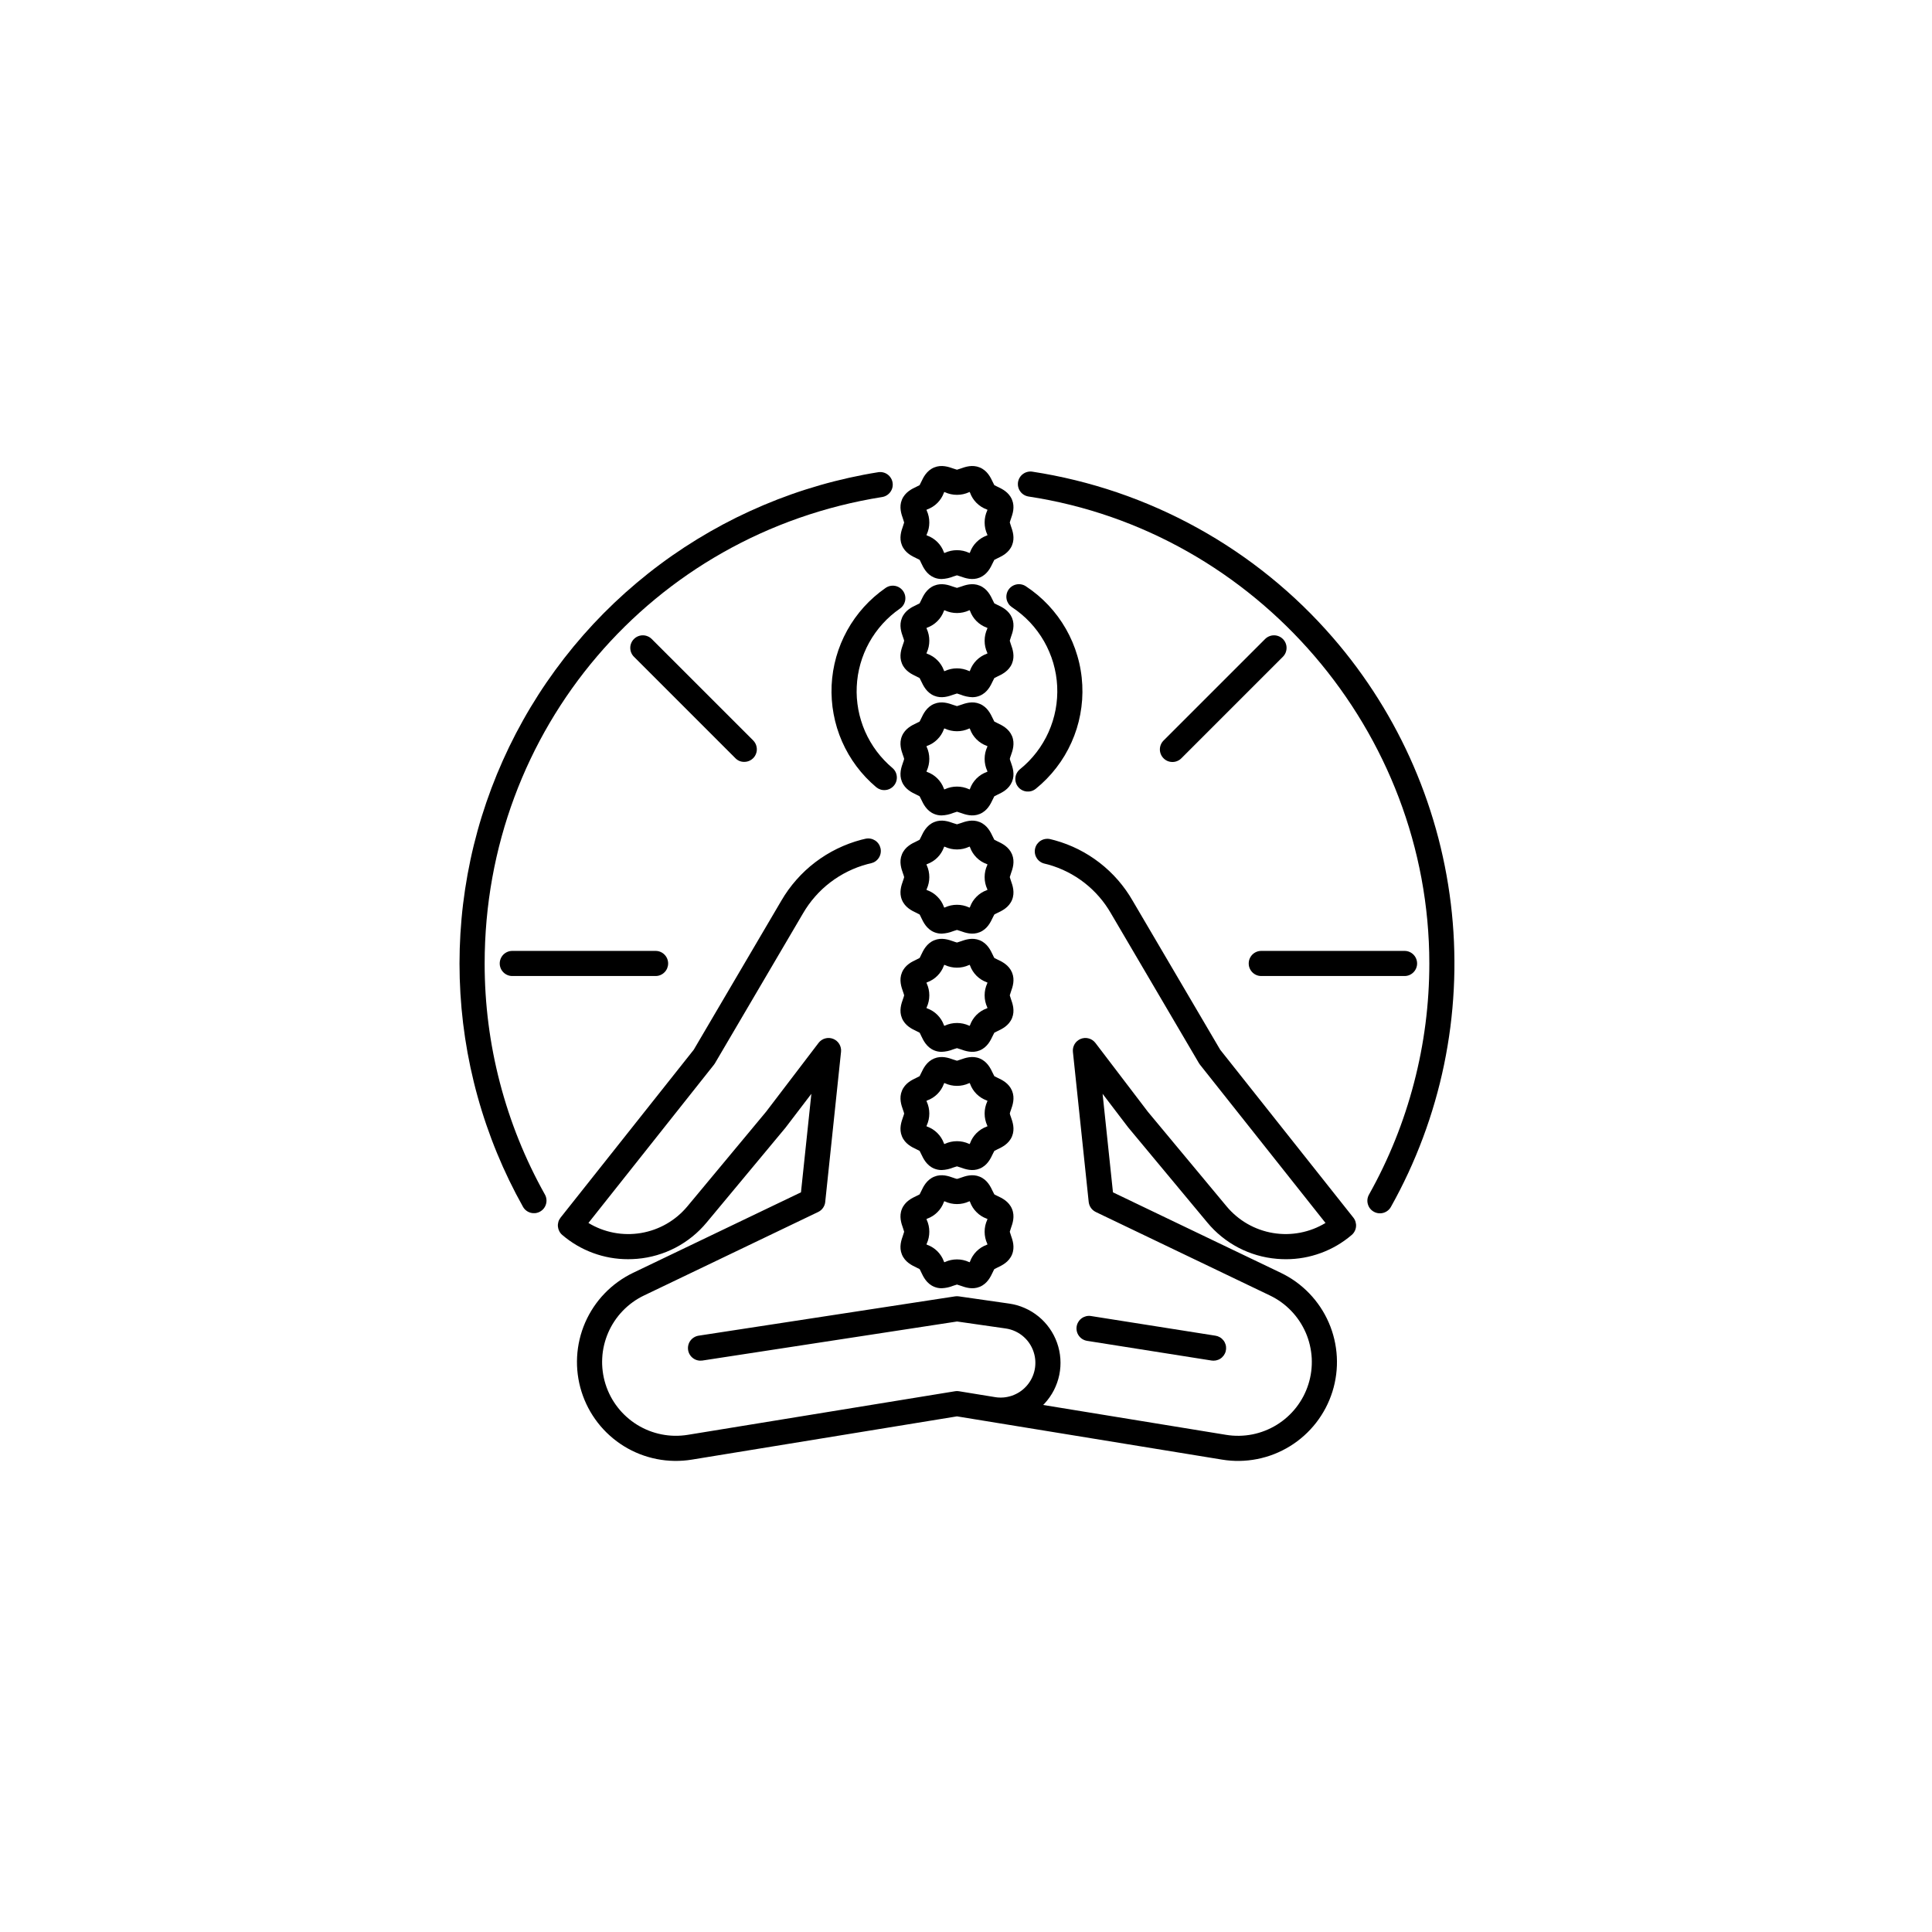 <?xml version="1.0" encoding="UTF-8"?>
<svg xmlns="http://www.w3.org/2000/svg" xmlns:xlink="http://www.w3.org/1999/xlink" width="736px" height="736px" viewBox="0 0 736 736" version="1.1">
<defs>
<clipPath id="clip1">
  <path d="M 343 177 L 386.645 177 L 386.645 221 L 343 221 Z M 343 177 "/>
</clipPath>
</defs>
<g id="surface1">
<rect x="0" y="0" width="736" height="736" style="fill:rgb(100%,100%,100%);fill-opacity:1;stroke:none;"/>
<path style=" stroke:none;fill-rule:nonzero;fill:rgb(0%,0%,0%);fill-opacity:1;" d="M 184.629 367.035 C 184.629 278.039 248.309 203.305 336.055 189.344 C 336.684 189.242 337.266 189.031 337.809 188.691 C 338.344 188.363 338.805 187.941 339.18 187.426 C 339.551 186.914 339.809 186.348 339.965 185.727 C 340.109 185.113 340.133 184.492 340.031 183.863 C 339.934 183.234 339.719 182.652 339.379 182.113 C 339.051 181.57 338.629 181.109 338.117 180.742 C 337.602 180.367 337.035 180.105 336.422 179.961 C 335.801 179.812 335.18 179.789 334.551 179.891 C 330.801 180.488 327.074 181.203 323.371 182.031 C 319.66 182.859 315.98 183.793 312.332 184.844 C 308.684 185.895 305.07 187.043 301.492 188.309 C 297.91 189.574 294.371 190.945 290.875 192.426 C 287.379 193.906 283.926 195.484 280.523 197.164 C 277.121 198.852 273.77 200.637 270.48 202.523 C 267.184 204.41 263.949 206.395 260.766 208.473 C 257.594 210.551 254.48 212.727 251.438 214.996 C 248.391 217.258 245.418 219.621 242.512 222.066 C 239.605 224.512 236.777 227.039 234.023 229.656 C 231.273 232.27 228.605 234.969 226.012 237.742 C 223.422 240.52 220.922 243.371 218.5 246.301 C 216.086 249.227 213.754 252.227 211.516 255.293 C 209.277 258.359 207.129 261.488 205.082 264.684 C 203.027 267.883 201.074 271.133 199.227 274.445 C 197.371 277.754 195.613 281.121 193.961 284.539 C 192.312 287.961 190.762 291.426 189.312 294.938 C 187.871 298.449 186.531 301.996 185.297 305.594 C 184.07 309.18 182.941 312.809 181.93 316.465 C 180.918 320.121 180.012 323.809 179.223 327.527 C 178.434 331.238 177.75 334.973 177.184 338.73 C 176.617 342.477 176.156 346.25 175.82 350.031 C 175.477 353.809 175.254 357.598 175.137 361.391 C 175.023 365.188 175.023 368.98 175.137 372.777 C 175.254 376.57 175.48 380.367 175.82 384.145 C 176.164 387.926 176.617 391.699 177.184 395.445 C 177.75 399.203 178.434 402.938 179.223 406.648 C 180.02 410.367 180.918 414.047 181.938 417.711 C 182.949 421.367 184.07 424.992 185.305 428.582 C 186.539 432.176 187.871 435.727 189.32 439.238 C 190.762 442.75 192.312 446.215 193.965 449.633 C 195.621 453.047 197.371 456.41 199.227 459.723 C 199.539 460.285 199.945 460.75 200.445 461.148 C 200.941 461.539 201.496 461.816 202.109 461.992 C 202.723 462.16 203.344 462.207 203.973 462.141 C 204.602 462.062 205.191 461.871 205.75 461.555 C 206.301 461.242 206.777 460.844 207.168 460.344 C 207.559 459.84 207.844 459.285 208.012 458.672 C 208.18 458.066 208.234 457.445 208.156 456.812 C 208.082 456.184 207.891 455.59 207.574 455.039 C 200.047 441.594 194.344 427.418 190.449 412.512 C 186.562 397.602 184.621 382.445 184.629 367.035 Z M 184.629 367.035 "/>
<path style=" stroke:none;fill-rule:nonzero;fill:rgb(0%,0%,0%);fill-opacity:1;" d="M 507.801 242.949 C 500.496 234.508 492.508 226.773 483.828 219.742 C 475.156 212.719 465.934 206.508 456.16 201.113 C 446.383 195.715 436.219 191.215 425.645 187.609 C 415.082 184.016 404.277 181.371 393.238 179.676 C 392.617 179.586 391.996 179.621 391.383 179.777 C 390.77 179.93 390.211 180.191 389.703 180.574 C 389.191 180.949 388.777 181.41 388.453 181.945 C 388.125 182.488 387.918 183.074 387.816 183.699 C 387.727 184.32 387.75 184.941 387.902 185.555 C 388.055 186.168 388.316 186.73 388.691 187.242 C 389.059 187.75 389.52 188.172 390.059 188.5 C 390.602 188.828 391.184 189.043 391.805 189.145 C 478.852 202.363 544.504 278.836 544.504 367.035 C 544.504 382.445 542.562 397.602 538.668 412.512 C 534.781 427.426 529.078 441.602 521.547 455.039 C 521.227 455.598 521.027 456.191 520.941 456.824 C 520.867 457.453 520.902 458.082 521.082 458.695 C 521.25 459.316 521.523 459.879 521.922 460.383 C 522.316 460.883 522.789 461.289 523.352 461.602 C 523.902 461.918 524.5 462.109 525.137 462.184 C 525.773 462.262 526.395 462.207 527.016 462.031 C 527.629 461.855 528.18 461.57 528.68 461.172 C 529.184 460.773 529.582 460.293 529.891 459.73 C 532.258 455.508 534.457 451.207 536.492 446.812 C 538.523 442.43 540.387 437.965 542.078 433.434 C 543.773 428.895 545.293 424.312 546.633 419.656 C 547.977 415.012 549.141 410.32 550.121 405.582 C 551.102 400.844 551.898 396.074 552.52 391.277 C 553.133 386.477 553.57 381.66 553.816 376.832 C 554.07 371.996 554.133 367.164 554.008 362.328 C 553.895 357.488 553.586 352.668 553.098 347.852 C 552.605 343.039 551.93 338.246 551.074 333.484 C 550.215 328.723 549.18 324 547.961 319.316 C 546.742 314.641 545.344 310.008 543.773 305.434 C 542.203 300.855 540.453 296.348 538.539 291.91 C 536.621 287.461 534.535 283.098 532.281 278.82 C 530.035 274.535 527.621 270.352 525.043 266.246 C 522.477 262.152 519.746 258.16 516.871 254.266 C 513.996 250.379 510.969 246.605 507.801 242.949 Z M 507.801 242.949 "/>
<path style=" stroke:none;fill-rule:nonzero;fill:rgb(0%,0%,0%);fill-opacity:1;" d="M 342.793 231.871 C 343.32 231.512 343.766 231.066 344.117 230.527 C 344.473 229.992 344.699 229.41 344.824 228.781 C 344.938 228.152 344.93 227.523 344.801 226.902 C 344.664 226.273 344.418 225.699 344.051 225.172 C 343.68 224.648 343.23 224.211 342.691 223.867 C 342.148 223.523 341.566 223.293 340.938 223.184 C 340.301 223.078 339.68 223.094 339.051 223.23 C 338.43 223.375 337.855 223.637 337.332 224.004 C 335.832 225.047 334.391 226.176 333.008 227.387 C 331.637 228.59 330.332 229.879 329.105 231.234 C 327.879 232.59 326.73 234.016 325.664 235.512 C 324.598 237 323.625 238.547 322.734 240.152 C 321.855 241.754 321.059 243.402 320.359 245.094 C 319.66 246.789 319.062 248.516 318.566 250.277 C 318.066 252.043 317.676 253.828 317.379 255.629 C 317.086 257.438 316.895 259.258 316.809 261.09 C 316.727 262.922 316.75 264.746 316.879 266.578 C 317 268.402 317.23 270.219 317.57 272.012 C 317.898 273.816 318.336 275.594 318.871 277.34 C 319.41 279.098 320.051 280.809 320.781 282.484 C 321.516 284.164 322.352 285.789 323.273 287.379 C 324.191 288.957 325.203 290.48 326.301 291.945 C 327.398 293.41 328.578 294.812 329.836 296.141 C 331.102 297.473 332.426 298.723 333.828 299.906 C 334.32 300.305 334.863 300.594 335.461 300.785 C 336.066 300.969 336.684 301.031 337.309 300.969 C 337.938 300.918 338.531 300.742 339.09 300.449 C 339.648 300.156 340.133 299.766 340.539 299.285 C 340.945 298.801 341.242 298.266 341.434 297.66 C 341.625 297.059 341.695 296.445 341.641 295.816 C 341.59 295.191 341.418 294.59 341.137 294.031 C 340.852 293.473 340.469 292.988 339.984 292.574 C 338.867 291.633 337.801 290.629 336.797 289.562 C 335.793 288.504 334.848 287.387 333.969 286.211 C 333.086 285.039 332.281 283.82 331.547 282.555 C 330.809 281.289 330.141 279.988 329.551 278.645 C 328.969 277.305 328.457 275.93 328.027 274.527 C 327.598 273.133 327.242 271.707 326.977 270.273 C 326.715 268.832 326.531 267.375 326.422 265.918 C 326.324 264.453 326.309 262.988 326.379 261.531 C 326.445 260.07 326.602 258.613 326.828 257.164 C 327.066 255.723 327.383 254.289 327.781 252.887 C 328.18 251.473 328.664 250.086 329.215 248.738 C 329.773 247.379 330.41 246.062 331.117 244.781 C 331.828 243.5 332.609 242.258 333.461 241.07 C 334.312 239.883 335.227 238.738 336.215 237.652 C 337.195 236.562 338.238 235.543 339.336 234.57 C 340.438 233.602 341.59 232.707 342.793 231.871 Z M 342.793 231.871 "/>
<path style=" stroke:none;fill-rule:nonzero;fill:rgb(0%,0%,0%);fill-opacity:1;" d="M 388.57 293.035 C 388.078 293.434 387.68 293.918 387.375 294.469 C 387.066 295.027 386.883 295.625 386.82 296.254 C 386.754 296.883 386.805 297.504 386.992 298.117 C 387.168 298.723 387.457 299.277 387.855 299.766 C 388.254 300.266 388.73 300.664 389.289 300.961 C 389.852 301.27 390.441 301.453 391.078 301.523 C 391.707 301.582 392.328 301.531 392.934 301.355 C 393.547 301.168 394.098 300.879 394.59 300.48 C 396.043 299.309 397.434 298.043 398.742 296.699 C 400.055 295.359 401.281 293.949 402.422 292.461 C 403.574 290.973 404.625 289.426 405.59 287.812 C 406.547 286.203 407.414 284.547 408.18 282.832 C 408.949 281.121 409.605 279.375 410.176 277.578 C 410.734 275.793 411.188 273.977 411.531 272.129 C 411.875 270.289 412.113 268.434 412.246 266.562 C 412.375 264.691 412.391 262.812 412.297 260.941 C 412.207 259.07 412.008 257.211 411.691 255.363 C 411.387 253.508 410.965 251.68 410.434 249.887 C 409.914 248.086 409.285 246.324 408.551 244.598 C 407.812 242.863 406.984 241.191 406.051 239.559 C 405.121 237.934 404.094 236.363 402.984 234.859 C 401.863 233.352 400.668 231.918 399.379 230.543 C 398.098 229.18 396.734 227.891 395.301 226.688 C 393.859 225.484 392.363 224.363 390.793 223.336 C 390.266 222.984 389.688 222.754 389.059 222.633 C 388.438 222.508 387.816 222.516 387.199 222.648 C 386.578 222.777 386 223.016 385.473 223.375 C 384.949 223.73 384.516 224.172 384.16 224.703 C 383.816 225.23 383.578 225.812 383.465 226.434 C 383.34 227.055 383.348 227.676 383.473 228.305 C 383.602 228.926 383.848 229.492 384.199 230.023 C 384.559 230.543 385.004 230.98 385.535 231.336 C 386.785 232.156 387.988 233.051 389.137 234.016 C 390.285 234.984 391.375 236.012 392.402 237.098 C 393.43 238.195 394.387 239.344 395.277 240.551 C 396.176 241.754 396.996 243.012 397.738 244.312 C 398.484 245.617 399.148 246.957 399.73 248.34 C 400.324 249.719 400.828 251.129 401.25 252.57 C 401.664 254.004 402 255.469 402.254 256.949 C 402.5 258.43 402.66 259.914 402.738 261.41 C 402.809 262.914 402.793 264.406 402.691 265.902 C 402.594 267.398 402.398 268.887 402.125 270.363 C 401.848 271.836 401.48 273.285 401.035 274.719 C 400.582 276.152 400.055 277.547 399.441 278.922 C 398.828 280.293 398.137 281.621 397.363 282.906 C 396.598 284.195 395.754 285.43 394.84 286.617 C 393.922 287.809 392.941 288.941 391.891 290.016 C 390.848 291.09 389.734 292.094 388.57 293.035 Z M 388.57 293.035 "/>
<path style=" stroke:none;fill-rule:nonzero;fill:rgb(0%,0%,0%);fill-opacity:1;" d="M 464.844 399.91 L 431.465 343.098 C 429.863 340.309 428.008 337.711 425.898 335.277 C 423.789 332.855 421.469 330.664 418.93 328.691 C 416.383 326.723 413.688 325.012 410.812 323.57 C 407.938 322.129 404.953 320.98 401.855 320.121 C 401.273 319.961 400.684 319.816 400.086 319.668 C 399.465 319.523 398.844 319.508 398.215 319.609 C 397.586 319.707 397.004 319.93 396.457 320.266 C 395.922 320.598 395.469 321.027 395.094 321.539 C 394.727 322.062 394.465 322.629 394.328 323.242 C 394.184 323.863 394.16 324.484 394.266 325.113 C 394.367 325.742 394.59 326.324 394.926 326.859 C 395.254 327.406 395.684 327.855 396.199 328.227 C 396.719 328.594 397.285 328.855 397.906 329 C 398.391 329.105 398.875 329.23 399.348 329.359 C 401.848 330.059 404.254 330.992 406.57 332.16 C 408.887 333.324 411.062 334.711 413.109 336.297 C 415.156 337.895 417.027 339.672 418.73 341.633 C 420.434 343.59 421.926 345.699 423.215 347.945 L 456.758 405.047 C 456.871 405.238 456.996 405.422 457.133 405.59 L 504.957 465.887 C 503.469 466.785 501.914 467.551 500.297 468.172 C 498.672 468.793 497 469.27 495.297 469.598 C 493.586 469.922 491.863 470.098 490.121 470.121 C 488.383 470.137 486.656 470.004 484.941 469.715 C 483.223 469.43 481.551 468.992 479.91 468.402 C 478.277 467.82 476.699 467.09 475.195 466.227 C 473.684 465.359 472.266 464.363 470.934 463.242 C 469.605 462.125 468.379 460.898 467.27 459.562 L 437.277 423.523 L 417.297 397.301 C 416.977 396.887 416.598 396.535 416.168 396.238 C 415.742 395.945 415.273 395.73 414.766 395.594 C 414.262 395.453 413.754 395.395 413.234 395.422 C 412.711 395.453 412.207 395.562 411.723 395.754 C 411.23 395.945 410.797 396.215 410.398 396.551 C 409.996 396.887 409.66 397.277 409.391 397.723 C 409.125 398.176 408.934 398.652 408.816 399.156 C 408.703 399.672 408.672 400.184 408.727 400.707 L 414.742 457.883 C 414.742 457.914 414.75 457.938 414.758 457.969 C 414.766 458.059 414.781 458.152 414.805 458.246 C 414.812 458.312 414.828 458.383 414.844 458.453 C 414.859 458.52 414.883 458.605 414.906 458.68 C 414.926 458.758 414.941 458.836 414.973 458.91 C 414.996 458.988 415.02 459.043 415.043 459.109 C 415.074 459.188 415.105 459.266 415.141 459.348 C 415.172 459.41 415.203 459.473 415.234 459.539 C 415.266 459.602 415.312 459.688 415.348 459.754 C 415.387 459.824 415.434 459.895 415.48 459.961 C 415.527 460.031 415.547 460.078 415.586 460.137 C 415.648 460.215 415.711 460.293 415.762 460.367 C 415.801 460.406 415.832 460.453 415.863 460.492 C 415.934 460.574 416.008 460.652 416.086 460.727 C 416.117 460.766 416.148 460.797 416.176 460.828 C 416.262 460.906 416.34 460.973 416.422 461.043 C 416.461 461.074 416.5 461.105 416.539 461.133 C 416.605 461.195 416.691 461.25 416.77 461.312 C 416.82 461.34 416.875 461.379 416.93 461.418 C 416.988 461.465 417.066 461.504 417.137 461.539 C 417.203 461.586 417.281 461.625 417.359 461.664 C 417.383 461.68 417.402 461.695 417.434 461.711 L 483.789 493.52 C 485.301 494.246 486.734 495.098 488.098 496.078 C 489.457 497.062 490.711 498.156 491.879 499.367 C 493.043 500.57 494.086 501.875 495.02 503.27 C 495.949 504.664 496.746 506.129 497.422 507.672 C 498.09 509.211 498.609 510.793 498.992 512.426 C 499.375 514.059 499.613 515.715 499.707 517.387 C 499.789 519.062 499.73 520.727 499.523 522.391 C 499.309 524.055 498.953 525.688 498.449 527.289 C 497.949 528.895 497.305 530.434 496.531 531.922 C 495.75 533.402 494.844 534.805 493.816 536.129 C 492.781 537.457 491.648 538.676 490.398 539.793 C 489.148 540.914 487.809 541.91 486.383 542.793 C 484.953 543.676 483.461 544.418 481.895 545.031 C 480.34 545.645 478.738 546.113 477.09 546.441 C 475.441 546.762 473.785 546.941 472.105 546.969 C 470.426 547 468.762 546.879 467.105 546.609 L 397.387 535.227 C 397.578 535.035 397.77 534.852 397.953 534.648 C 399.363 533.117 400.547 531.43 401.496 529.582 C 402.438 527.727 403.121 525.789 403.543 523.75 C 403.957 521.715 404.094 519.66 403.949 517.586 C 403.805 515.516 403.383 513.496 402.684 511.535 C 401.988 509.582 401.043 507.746 399.848 506.055 C 398.652 504.352 397.25 502.84 395.637 501.523 C 394.027 500.211 392.273 499.129 390.371 498.297 C 388.469 497.461 386.484 496.891 384.43 496.602 L 365.238 493.848 C 364.773 493.785 364.305 493.785 363.836 493.855 L 266.102 508.836 C 265.473 508.938 264.898 509.16 264.363 509.488 C 263.824 509.816 263.367 510.238 262.996 510.746 C 262.621 511.258 262.359 511.82 262.215 512.434 C 262.07 513.047 262.039 513.668 262.137 514.289 C 262.23 514.918 262.445 515.5 262.766 516.035 C 263.098 516.578 263.512 517.031 264.016 517.406 C 264.523 517.785 265.082 518.051 265.695 518.207 C 266.309 518.359 266.922 518.391 267.551 518.305 L 364.59 503.426 L 383.074 506.078 C 384.375 506.262 385.633 506.629 386.82 507.188 C 388.02 507.746 389.105 508.469 390.086 509.359 C 391.062 510.238 391.891 511.25 392.562 512.387 C 393.238 513.52 393.73 514.727 394.043 516.004 C 394.176 516.535 394.273 517.07 394.336 517.613 C 394.402 518.152 394.434 518.695 394.426 519.242 C 394.426 519.785 394.387 520.328 394.32 520.875 C 394.25 521.41 394.152 521.945 394.012 522.477 C 393.875 523.004 393.707 523.52 393.508 524.023 C 393.309 524.531 393.078 525.027 392.816 525.504 C 392.555 525.988 392.273 526.445 391.949 526.883 C 391.637 527.328 391.293 527.75 390.922 528.148 C 390.547 528.555 390.156 528.93 389.742 529.285 C 389.328 529.637 388.891 529.957 388.434 530.258 C 387.98 530.555 387.504 530.824 387.012 531.062 C 386.523 531.301 386.023 531.508 385.512 531.691 C 384.988 531.867 384.469 532.012 383.93 532.121 C 383.402 532.234 382.867 532.32 382.32 532.367 C 381.777 532.41 381.234 532.418 380.688 532.402 C 380.145 532.383 379.602 532.328 379.062 532.234 L 373.734 531.367 L 373.727 531.367 L 365.332 529.996 L 365.301 529.996 C 365.18 529.98 365.062 529.965 364.941 529.957 C 364.902 529.957 364.863 529.949 364.816 529.941 C 364.711 529.941 364.605 529.941 364.496 529.941 C 364.441 529.941 364.391 529.941 364.328 529.941 C 364.242 529.949 364.152 529.957 364.059 529.973 C 363.992 529.98 363.922 529.98 363.844 529.996 C 363.828 529.996 363.805 529.996 363.789 530.004 L 262.016 546.602 C 260.359 546.871 258.688 546.992 257.016 546.965 C 255.34 546.941 253.676 546.758 252.035 546.434 C 250.387 546.113 248.785 545.637 247.219 545.031 C 245.664 544.418 244.168 543.668 242.742 542.793 C 241.309 541.91 239.973 540.906 238.727 539.785 C 237.477 538.668 236.332 537.449 235.305 536.121 C 234.277 534.805 233.375 533.402 232.59 531.914 C 231.816 530.426 231.172 528.887 230.668 527.281 C 230.168 525.688 229.809 524.055 229.602 522.391 C 229.387 520.727 229.324 519.055 229.418 517.387 C 229.5 515.707 229.738 514.059 230.121 512.426 C 230.512 510.793 231.035 509.203 231.703 507.664 C 232.367 506.129 233.176 504.66 234.102 503.262 C 235.031 501.867 236.078 500.57 237.246 499.359 C 238.402 498.156 239.668 497.062 241.023 496.078 C 242.383 495.09 243.824 494.238 245.332 493.52 L 311.688 461.703 C 311.695 461.695 311.711 461.688 311.727 461.68 C 311.836 461.625 311.941 461.57 312.047 461.504 C 312.086 461.48 312.125 461.465 312.156 461.441 C 312.246 461.379 312.34 461.32 312.426 461.258 C 312.469 461.227 312.516 461.195 312.562 461.156 C 312.633 461.105 312.699 461.043 312.77 460.98 C 312.824 460.934 312.867 460.898 312.922 460.852 C 312.984 460.789 313.039 460.727 313.098 460.668 C 313.152 460.605 313.191 460.566 313.238 460.512 C 313.297 460.445 313.352 460.375 313.398 460.309 C 313.438 460.254 313.48 460.207 313.52 460.145 C 313.574 460.078 313.621 459.992 313.676 459.914 C 313.703 459.863 313.734 459.816 313.766 459.762 C 313.812 459.688 313.859 459.594 313.895 459.508 C 313.926 459.457 313.949 459.402 313.973 459.355 C 314.012 459.266 314.051 459.18 314.082 459.094 C 314.102 459.035 314.125 458.973 314.148 458.91 C 314.172 458.836 314.195 458.758 314.219 458.672 C 314.242 458.598 314.258 458.527 314.281 458.453 C 314.297 458.375 314.301 458.312 314.316 458.238 C 314.332 458.152 314.348 458.059 314.363 457.969 C 314.363 457.938 314.371 457.914 314.371 457.883 L 320.391 400.707 C 320.453 400.184 320.422 399.672 320.305 399.164 C 320.191 398.652 320 398.176 319.73 397.723 C 319.461 397.277 319.125 396.887 318.727 396.551 C 318.328 396.215 317.883 395.945 317.398 395.754 C 316.918 395.562 316.41 395.453 315.891 395.422 C 315.367 395.395 314.855 395.453 314.355 395.594 C 313.852 395.73 313.383 395.945 312.953 396.238 C 312.516 396.535 312.141 396.887 311.828 397.301 L 291.84 423.523 L 261.855 459.57 C 260.742 460.906 259.516 462.133 258.191 463.25 C 256.855 464.371 255.438 465.367 253.926 466.234 C 252.426 467.098 250.844 467.82 249.211 468.41 C 247.57 468.992 245.902 469.43 244.184 469.723 C 242.465 470.004 240.742 470.145 239 470.121 C 237.262 470.105 235.535 469.93 233.824 469.605 C 232.125 469.277 230.453 468.801 228.828 468.18 C 227.211 467.551 225.652 466.793 224.164 465.887 L 271.992 405.598 C 272.129 405.422 272.25 405.238 272.367 405.047 L 305.898 347.969 C 307.234 345.668 308.773 343.52 310.531 341.527 C 312.277 339.535 314.211 337.73 316.328 336.121 C 318.434 334.512 320.68 333.125 323.066 331.953 C 325.441 330.785 327.918 329.859 330.488 329.176 C 330.918 329.07 331.352 328.969 331.789 328.871 C 332.41 328.73 332.98 328.484 333.5 328.125 C 334.02 327.758 334.449 327.312 334.797 326.777 C 335.141 326.238 335.363 325.664 335.477 325.035 C 335.586 324.414 335.578 323.785 335.441 323.164 C 335.301 322.551 335.055 321.977 334.695 321.457 C 334.328 320.934 333.883 320.504 333.348 320.16 C 332.809 319.824 332.234 319.594 331.605 319.484 C 330.984 319.371 330.355 319.387 329.742 319.516 C 329.199 319.637 328.664 319.762 328.133 319.898 C 324.961 320.734 321.895 321.879 318.934 323.32 C 315.98 324.762 313.199 326.477 310.578 328.469 C 307.961 330.457 305.57 332.688 303.395 335.156 C 301.215 337.617 299.301 340.27 297.652 343.113 L 264.277 399.91 L 213.555 463.848 C 213.172 464.34 212.887 464.875 212.711 465.473 C 212.543 466.07 212.48 466.676 212.543 467.297 C 212.605 467.91 212.781 468.496 213.07 469.047 C 213.355 469.598 213.738 470.074 214.215 470.473 C 217.703 473.453 221.605 475.738 225.914 477.328 C 230.23 478.914 234.676 479.703 239.27 479.695 C 240.41 479.695 241.562 479.648 242.711 479.551 C 245.273 479.336 247.777 478.867 250.246 478.148 C 252.715 477.434 255.086 476.477 257.363 475.289 C 259.641 474.098 261.77 472.695 263.766 471.078 C 265.766 469.461 267.574 467.668 269.215 465.688 L 299.27 429.562 C 299.312 429.508 299.352 429.457 299.391 429.402 L 309.09 416.691 L 305.133 454.219 L 241.191 484.879 C 239.168 485.852 237.238 486.996 235.422 488.312 C 233.594 489.625 231.902 491.098 230.344 492.715 C 228.781 494.332 227.379 496.078 226.129 497.949 C 224.887 499.82 223.812 501.785 222.914 503.844 C 222.02 505.906 221.312 508.039 220.801 510.223 C 220.285 512.418 219.965 514.633 219.848 516.879 C 219.727 519.117 219.812 521.355 220.094 523.586 C 220.379 525.816 220.855 528.012 221.527 530.148 C 222.203 532.297 223.062 534.367 224.105 536.359 C 225.148 538.352 226.367 540.23 227.746 542.012 C 229.125 543.781 230.652 545.422 232.332 546.918 C 234.004 548.418 235.797 549.762 237.711 550.941 C 239.629 552.121 241.629 553.121 243.723 553.941 C 245.816 554.762 247.965 555.387 250.172 555.824 C 252.379 556.262 254.602 556.5 256.855 556.531 C 259.102 556.57 261.332 556.41 263.559 556.047 L 364.566 539.566 L 465.566 556.047 C 467.789 556.414 470.02 556.578 472.266 556.539 C 474.512 556.5 476.742 556.262 478.953 555.824 C 481.152 555.387 483.309 554.762 485.398 553.941 C 487.492 553.121 489.492 552.113 491.402 550.941 C 493.32 549.762 495.113 548.418 496.785 546.918 C 498.465 545.422 499.988 543.781 501.371 542.012 C 502.75 540.23 503.961 538.352 505.012 536.359 C 506.055 534.367 506.914 532.297 507.586 530.156 C 508.262 528.012 508.738 525.824 509.02 523.594 C 509.305 521.363 509.383 519.125 509.266 516.879 C 509.145 514.633 508.828 512.418 508.316 510.23 C 507.801 508.039 507.098 505.914 506.199 503.852 C 505.301 501.789 504.238 499.828 502.988 497.957 C 501.738 496.086 500.336 494.34 498.777 492.723 C 497.215 491.105 495.527 489.633 493.703 488.312 C 491.879 487.004 489.953 485.852 487.93 484.887 L 423.988 454.227 L 420.035 416.691 L 429.723 429.41 C 429.77 429.465 429.809 429.516 429.855 429.57 L 459.906 465.688 C 461.539 467.668 463.359 469.469 465.359 471.086 C 467.352 472.703 469.484 474.105 471.762 475.297 C 474.039 476.484 476.406 477.434 478.875 478.156 C 481.336 478.867 483.852 479.336 486.41 479.551 C 487.562 479.648 488.711 479.703 489.855 479.703 C 494.445 479.703 498.895 478.914 503.211 477.328 C 507.52 475.746 511.414 473.461 514.91 470.48 C 515.383 470.082 515.766 469.605 516.051 469.055 C 516.344 468.504 516.52 467.918 516.578 467.297 C 516.641 466.684 516.578 466.07 516.402 465.48 C 516.234 464.883 515.953 464.34 515.566 463.855 Z M 464.844 399.91 "/>
<path style=" stroke:none;fill-rule:nonzero;fill:rgb(0%,0%,0%);fill-opacity:1;" d="M 461.547 518.297 C 461.801 518.336 462.047 518.352 462.301 518.352 C 462.906 518.352 463.488 518.242 464.047 518.02 C 464.609 517.809 465.113 517.492 465.551 517.078 C 465.996 516.672 466.348 516.195 466.609 515.652 C 466.879 515.109 467.031 514.539 467.078 513.934 C 467.121 513.336 467.062 512.746 466.883 512.172 C 466.707 511.598 466.434 511.066 466.059 510.602 C 465.68 510.125 465.238 509.734 464.715 509.434 C 464.195 509.129 463.641 508.93 463.043 508.836 L 415.633 501.348 C 415.004 501.246 414.383 501.27 413.762 501.414 C 413.148 501.57 412.582 501.828 412.066 502.203 C 411.555 502.574 411.133 503.031 410.805 503.578 C 410.465 504.113 410.25 504.695 410.152 505.324 C 410.051 505.953 410.082 506.574 410.227 507.195 C 410.375 507.809 410.633 508.375 411.012 508.891 C 411.387 509.402 411.84 509.824 412.383 510.156 C 412.926 510.484 413.508 510.699 414.137 510.801 Z M 461.547 518.297 "/>
<path style=" stroke:none;fill-rule:nonzero;fill:rgb(0%,0%,0%);fill-opacity:1;" d="M 385.535 235.391 C 384.328 232.484 381.699 231.25 379.961 230.43 C 379.586 230.254 379.047 230 378.793 229.848 C 378.633 229.586 378.379 229.051 378.211 228.68 C 377.391 226.941 376.148 224.312 373.25 223.109 C 370.414 221.934 367.723 222.887 365.938 223.523 C 365.484 223.691 365.023 223.836 364.566 223.957 C 364.098 223.836 363.637 223.691 363.184 223.523 C 361.406 222.887 358.707 221.934 355.871 223.109 C 352.973 224.312 351.73 226.934 350.91 228.68 C 350.742 229.051 350.488 229.586 350.328 229.848 C 350.074 230 349.539 230.254 349.172 230.43 C 347.422 231.25 344.793 232.492 343.598 235.391 C 342.418 238.219 343.375 240.918 344.004 242.703 C 344.18 243.148 344.324 243.609 344.441 244.074 C 344.324 244.543 344.18 245.004 344.004 245.449 C 343.375 247.234 342.418 249.934 343.598 252.762 C 344.793 255.668 347.422 256.902 349.172 257.723 C 349.539 257.898 350.074 258.152 350.328 258.305 C 350.488 258.566 350.742 259.102 350.91 259.469 C 351.73 261.211 352.973 263.84 355.871 265.043 C 358.707 266.219 361.406 265.266 363.184 264.629 C 363.637 264.461 364.098 264.316 364.566 264.191 C 365.023 264.316 365.484 264.461 365.938 264.629 C 367.371 265.215 368.859 265.535 370.406 265.605 C 371.387 265.605 372.34 265.422 373.242 265.043 C 376.148 263.84 377.383 261.211 378.203 259.469 C 378.379 259.102 378.633 258.559 378.793 258.305 C 379.047 258.145 379.586 257.898 379.953 257.723 C 381.691 256.902 384.324 255.66 385.527 252.762 C 386.699 249.926 385.75 247.234 385.113 245.449 C 384.941 244.996 384.797 244.535 384.676 244.074 C 384.797 243.609 384.941 243.148 385.113 242.695 C 385.75 240.918 386.707 238.227 385.535 235.391 Z M 376.098 248.652 C 376.117 248.73 376.156 248.82 376.188 248.914 L 375.883 249.059 C 374.41 249.598 373.121 250.426 372.008 251.527 C 370.906 252.633 370.086 253.922 369.547 255.391 C 369.504 255.484 369.449 255.59 369.402 255.699 L 369.133 255.605 C 367.68 254.949 366.16 254.609 364.559 254.609 C 362.965 254.609 361.438 254.949 359.988 255.605 L 359.719 255.699 C 359.668 255.59 359.621 255.484 359.574 255.391 C 359.039 253.922 358.219 252.633 357.105 251.527 C 356 250.426 354.715 249.598 353.242 249.059 L 352.934 248.914 L 353.027 248.645 C 353.688 247.195 354.023 245.672 354.023 244.074 C 354.023 242.48 353.688 240.957 353.027 239.5 L 352.934 239.238 L 353.242 239.094 C 354.715 238.547 356 237.727 357.105 236.625 C 358.219 235.52 359.039 234.23 359.574 232.762 C 359.621 232.66 359.668 232.562 359.719 232.445 L 359.988 232.547 C 361.438 233.203 362.965 233.535 364.559 233.535 C 366.16 233.535 367.68 233.203 369.133 232.547 L 369.402 232.445 C 369.449 232.562 369.504 232.66 369.547 232.762 C 370.086 234.223 370.906 235.512 372.008 236.625 C 373.121 237.727 374.41 238.547 375.875 239.094 L 376.188 239.238 C 376.156 239.332 376.117 239.422 376.098 239.5 C 375.43 240.957 375.098 242.48 375.098 244.074 C 375.098 245.672 375.43 247.195 376.098 248.645 Z M 376.098 248.652 "/>
<g clip-path="url(#clip1)" clip-rule="nonzero">
<path style=" stroke:none;fill-rule:nonzero;fill:rgb(0%,0%,0%);fill-opacity:1;" d="M 343.59 207.734 C 344.793 210.633 347.422 211.875 349.164 212.695 C 349.539 212.871 350.074 213.125 350.328 213.277 C 350.488 213.531 350.742 214.07 350.91 214.445 C 351.73 216.184 352.973 218.812 355.871 220.02 C 356.785 220.395 357.727 220.578 358.715 220.578 C 360.266 220.508 361.75 220.188 363.184 219.605 C 363.629 219.434 364.09 219.289 364.559 219.168 C 365.023 219.289 365.484 219.434 365.938 219.605 C 367.715 220.242 370.414 221.191 373.242 220.02 C 376.148 218.812 377.383 216.191 378.203 214.445 C 378.379 214.078 378.633 213.539 378.785 213.285 C 379.047 213.125 379.586 212.871 379.953 212.695 C 381.691 211.875 384.324 210.641 385.527 207.742 C 386.699 204.906 385.75 202.207 385.113 200.43 C 384.941 199.977 384.797 199.516 384.676 199.051 C 384.797 198.582 384.941 198.121 385.113 197.676 C 385.75 195.891 386.699 193.191 385.527 190.363 C 384.324 187.457 381.699 186.223 379.953 185.402 C 379.586 185.227 379.047 184.973 378.785 184.82 C 378.633 184.559 378.379 184.023 378.203 183.656 C 377.383 181.914 376.148 179.285 373.242 178.082 C 370.414 176.91 367.715 177.859 365.938 178.496 C 365.484 178.664 365.023 178.809 364.559 178.934 C 364.09 178.809 363.629 178.664 363.184 178.496 C 361.398 177.867 358.699 176.91 355.871 178.082 C 352.965 179.285 351.73 181.914 350.91 183.656 C 350.734 184.023 350.48 184.559 350.328 184.82 C 350.066 184.973 349.531 185.227 349.164 185.402 C 347.422 186.223 344.793 187.465 343.59 190.363 C 342.418 193.191 343.375 195.891 344.004 197.676 C 344.172 198.121 344.316 198.582 344.441 199.051 C 344.316 199.516 344.172 199.977 344.004 200.422 C 343.375 202.207 342.418 204.906 343.59 207.734 Z M 353.027 194.473 L 352.934 194.211 L 353.25 194.066 C 354.715 193.523 356 192.703 357.113 191.598 C 358.219 190.484 359.039 189.199 359.574 187.734 C 359.621 187.633 359.676 187.535 359.719 187.418 L 359.988 187.52 C 361.445 188.18 362.965 188.508 364.566 188.508 C 366.16 188.508 367.688 188.18 369.133 187.52 L 369.402 187.418 C 369.457 187.535 369.504 187.633 369.547 187.734 C 370.086 189.199 370.906 190.484 372.016 191.598 C 373.121 192.703 374.41 193.523 375.883 194.066 L 376.188 194.211 C 376.156 194.305 376.125 194.395 376.098 194.473 C 375.43 195.93 375.098 197.453 375.098 199.051 C 375.098 200.645 375.43 202.172 376.098 203.617 C 376.125 203.703 376.156 203.797 376.188 203.887 L 375.883 204.031 C 374.41 204.57 373.121 205.398 372.016 206.5 C 370.906 207.605 370.086 208.895 369.547 210.367 C 369.504 210.457 369.457 210.566 369.402 210.672 L 369.133 210.582 C 367.688 209.922 366.16 209.59 364.566 209.59 C 362.965 209.59 361.445 209.922 359.988 210.582 L 359.719 210.672 C 359.676 210.566 359.621 210.457 359.574 210.367 C 359.039 208.895 358.219 207.605 357.113 206.5 C 356 205.398 354.715 204.57 353.25 204.031 L 352.934 203.887 L 353.027 203.617 C 353.695 202.172 354.023 200.645 354.023 199.051 C 354.023 197.453 353.695 195.93 353.027 194.473 Z M 353.027 194.473 "/>
</g>
<path style=" stroke:none;fill-rule:nonzero;fill:rgb(0%,0%,0%);fill-opacity:1;" d="M 385.535 280.422 C 384.328 277.527 381.699 276.285 379.961 275.465 C 379.586 275.285 379.047 275.035 378.793 274.879 C 378.633 274.621 378.379 274.082 378.211 273.715 C 377.391 271.977 376.148 269.344 373.25 268.141 C 370.414 266.969 367.723 267.918 365.938 268.555 C 365.484 268.723 365.023 268.871 364.566 268.992 C 364.098 268.871 363.637 268.723 363.184 268.555 C 361.406 267.926 358.707 266.969 355.871 268.141 C 352.973 269.344 351.73 271.977 350.91 273.715 C 350.742 274.082 350.488 274.621 350.328 274.879 C 350.074 275.035 349.539 275.285 349.164 275.465 C 347.422 276.285 344.793 277.527 343.598 280.422 C 342.418 283.254 343.375 285.953 344.004 287.738 C 344.18 288.184 344.324 288.641 344.441 289.109 C 344.324 289.578 344.18 290.039 344.004 290.48 C 343.375 292.27 342.418 294.969 343.598 297.797 C 344.793 300.703 347.422 301.938 349.172 302.758 C 349.539 302.934 350.074 303.188 350.328 303.348 C 350.488 303.602 350.742 304.137 350.91 304.504 C 351.73 306.246 352.973 308.875 355.871 310.078 C 356.785 310.453 357.734 310.645 358.715 310.637 C 360.266 310.578 361.75 310.254 363.184 309.672 C 363.637 309.496 364.098 309.352 364.566 309.227 C 365.023 309.352 365.484 309.496 365.938 309.664 C 367.723 310.301 370.414 311.25 373.25 310.078 C 376.148 308.875 377.391 306.254 378.211 304.504 C 378.379 304.137 378.633 303.602 378.793 303.34 C 379.047 303.188 379.586 302.934 379.961 302.758 C 381.699 301.938 384.328 300.703 385.535 297.797 C 386.707 294.969 385.75 292.27 385.121 290.48 C 384.941 290.039 384.797 289.578 384.684 289.109 C 384.797 288.641 384.941 288.184 385.121 287.738 C 385.75 285.953 386.707 283.254 385.535 280.422 Z M 376.098 293.688 C 376.117 293.762 376.156 293.855 376.188 293.949 L 375.875 294.102 C 374.41 294.637 373.121 295.457 372.008 296.562 C 370.906 297.672 370.086 298.961 369.547 300.426 C 369.504 300.527 369.449 300.625 369.402 300.742 L 369.133 300.641 C 367.68 299.98 366.16 299.652 364.559 299.652 C 362.965 299.652 361.438 299.98 359.988 300.641 L 359.719 300.742 C 359.668 300.625 359.621 300.527 359.574 300.426 C 359.039 298.961 358.219 297.672 357.105 296.562 C 356 295.457 354.715 294.637 353.242 294.102 L 352.934 293.949 L 353.027 293.688 C 353.688 292.23 354.023 290.703 354.023 289.109 C 354.023 287.516 353.688 285.988 353.027 284.539 L 352.934 284.273 L 353.242 284.125 C 354.715 283.59 356 282.762 357.105 281.656 C 358.219 280.555 359.039 279.266 359.574 277.793 C 359.621 277.703 359.668 277.594 359.719 277.488 L 359.988 277.578 C 361.438 278.238 362.965 278.566 364.559 278.566 C 366.16 278.566 367.68 278.238 369.133 277.578 L 369.402 277.488 C 369.449 277.594 369.504 277.703 369.547 277.793 C 370.086 279.266 370.906 280.555 372.008 281.656 C 373.121 282.762 374.41 283.59 375.883 284.125 L 376.188 284.273 C 376.156 284.363 376.117 284.457 376.098 284.531 C 375.43 285.988 375.098 287.516 375.098 289.109 C 375.098 290.703 375.43 292.23 376.098 293.688 Z M 376.098 293.688 "/>
<path style=" stroke:none;fill-rule:nonzero;fill:rgb(0%,0%,0%);fill-opacity:1;" d="M 385.535 325.457 C 384.328 322.551 381.699 321.316 379.961 320.496 C 379.586 320.32 379.047 320.066 378.793 319.906 C 378.633 319.652 378.379 319.117 378.211 318.75 C 377.391 317.008 376.148 314.379 373.25 313.176 C 370.414 311.996 367.723 312.953 365.938 313.59 C 365.484 313.758 365.023 313.902 364.566 314.02 C 364.098 313.902 363.637 313.758 363.184 313.59 C 361.406 312.953 358.707 311.996 355.871 313.176 C 352.973 314.379 351.73 317 350.91 318.75 C 350.742 319.117 350.488 319.652 350.328 319.906 C 350.074 320.066 349.539 320.32 349.172 320.496 C 347.422 321.316 344.793 322.551 343.598 325.457 C 342.418 328.285 343.375 330.984 344.004 332.766 C 344.18 333.215 344.324 333.676 344.441 334.145 C 344.324 334.613 344.18 335.07 344.004 335.516 C 343.375 337.301 342.418 340 343.598 342.832 C 344.793 345.727 347.422 346.969 349.172 347.789 C 349.539 347.969 350.074 348.219 350.328 348.375 C 350.488 348.625 350.742 349.172 350.91 349.539 C 351.73 351.277 352.973 353.91 355.871 355.113 C 356.785 355.488 357.734 355.672 358.715 355.672 C 360.266 355.602 361.75 355.281 363.184 354.699 C 363.637 354.531 364.09 354.383 364.559 354.262 C 365.023 354.383 365.484 354.531 365.938 354.699 C 367.715 355.336 370.414 356.285 373.25 355.113 C 376.148 353.91 377.383 351.285 378.203 349.539 C 378.379 349.172 378.633 348.633 378.793 348.383 C 379.047 348.219 379.586 347.969 379.953 347.789 C 381.691 346.969 384.324 345.734 385.527 342.84 C 386.699 340 385.75 337.301 385.113 335.523 C 384.941 335.07 384.797 334.613 384.676 334.145 C 384.797 333.676 384.941 333.223 385.113 332.773 C 385.75 330.984 386.707 328.285 385.535 325.457 Z M 376.098 338.715 C 376.117 338.797 376.156 338.891 376.188 338.98 L 375.883 339.129 C 374.41 339.664 373.121 340.484 372.016 341.598 C 370.906 342.699 370.086 343.988 369.547 345.461 C 369.504 345.551 369.449 345.66 369.402 345.766 L 369.133 345.676 C 367.68 345.008 366.16 344.68 364.559 344.68 C 362.965 344.68 361.438 345.008 359.988 345.676 L 359.719 345.766 C 359.668 345.66 359.621 345.551 359.574 345.461 C 359.039 343.988 358.219 342.699 357.105 341.598 C 356 340.484 354.715 339.664 353.242 339.129 L 352.934 338.98 L 353.027 338.715 C 353.688 337.266 354.023 335.738 354.023 334.145 C 354.023 332.543 353.688 331.023 353.027 329.566 L 352.934 329.297 L 353.242 329.152 C 354.715 328.617 356 327.797 357.105 326.691 C 358.219 325.582 359.039 324.293 359.574 322.828 C 359.621 322.727 359.668 322.621 359.719 322.512 L 359.988 322.605 C 361.438 323.273 362.965 323.602 364.559 323.602 C 366.16 323.602 367.68 323.273 369.133 322.605 L 369.402 322.512 C 369.449 322.621 369.504 322.727 369.547 322.828 C 370.086 324.293 370.906 325.582 372.008 326.684 C 373.121 327.797 374.41 328.617 375.875 329.152 L 376.188 329.297 C 376.156 329.398 376.117 329.484 376.098 329.566 C 375.43 331.016 375.098 332.543 375.098 334.145 C 375.098 335.738 375.43 337.266 376.098 338.715 Z M 376.098 338.715 "/>
<path style=" stroke:none;fill-rule:nonzero;fill:rgb(0%,0%,0%);fill-opacity:1;" d="M 385.535 370.484 C 384.328 367.586 381.699 366.344 379.961 365.523 C 379.586 365.348 379.047 365.094 378.793 364.941 C 378.633 364.688 378.379 364.152 378.211 363.777 C 377.391 362.035 376.148 359.406 373.25 358.203 C 370.414 357.027 367.723 357.988 365.938 358.617 C 365.484 358.793 365.023 358.938 364.566 359.055 C 364.098 358.938 363.637 358.793 363.184 358.617 C 361.406 357.988 358.707 357.027 355.871 358.211 C 352.973 359.414 351.73 362.035 350.91 363.777 C 350.742 364.152 350.488 364.688 350.328 364.941 C 350.074 365.102 349.539 365.355 349.172 365.531 C 347.422 366.344 344.793 367.586 343.598 370.484 C 342.418 373.32 343.375 376.012 344.004 377.797 C 344.18 378.25 344.324 378.711 344.441 379.18 C 344.324 379.637 344.18 380.098 344.004 380.551 C 343.375 382.336 342.418 385.027 343.598 387.863 C 344.793 390.762 347.422 392.004 349.172 392.824 C 349.539 393 350.074 393.254 350.328 393.406 C 350.488 393.66 350.742 394.195 350.91 394.574 C 351.73 396.312 352.973 398.941 355.871 400.145 C 356.785 400.523 357.734 400.707 358.715 400.699 C 360.266 400.637 361.75 400.316 363.184 399.73 C 363.637 399.562 364.09 399.418 364.559 399.297 C 365.023 399.418 365.484 399.562 365.938 399.73 C 367.715 400.367 370.414 401.32 373.25 400.145 C 376.148 398.941 377.383 396.312 378.203 394.574 C 378.379 394.203 378.633 393.668 378.793 393.406 C 379.047 393.254 379.586 393 379.953 392.824 C 381.691 392.004 384.324 390.762 385.527 387.863 C 386.699 385.035 385.75 382.336 385.113 380.551 C 384.941 380.098 384.797 379.645 384.676 379.18 C 384.797 378.711 384.941 378.25 385.113 377.797 C 385.75 376.012 386.707 373.32 385.535 370.484 Z M 376.098 383.746 C 376.117 383.824 376.156 383.914 376.188 384.016 L 375.875 384.16 C 374.41 384.699 373.121 385.52 372.008 386.621 C 370.906 387.734 370.086 389.023 369.547 390.488 C 369.504 390.586 369.449 390.688 369.402 390.801 L 369.133 390.699 C 367.68 390.043 366.16 389.711 364.559 389.711 C 362.965 389.711 361.438 390.043 359.988 390.699 L 359.719 390.801 C 359.668 390.688 359.621 390.586 359.574 390.488 C 359.039 389.023 358.219 387.734 357.105 386.621 C 356 385.52 354.715 384.699 353.242 384.16 L 352.934 384.016 L 353.027 383.746 C 353.688 382.289 354.023 380.766 354.023 379.172 C 354.023 377.574 353.688 376.051 353.027 374.602 L 352.934 374.332 L 353.242 374.188 C 354.715 373.648 356 372.828 357.105 371.719 C 358.219 370.613 359.039 369.328 359.574 367.855 C 359.621 367.762 359.668 367.656 359.719 367.547 L 359.988 367.641 C 361.438 368.301 362.965 368.637 364.559 368.637 C 366.16 368.637 367.68 368.301 369.133 367.641 L 369.402 367.547 C 369.449 367.656 369.504 367.762 369.547 367.855 C 370.086 369.328 370.906 370.613 372.008 371.719 C 373.121 372.828 374.41 373.648 375.883 374.188 L 376.188 374.332 C 376.156 374.426 376.117 374.516 376.098 374.602 C 375.43 376.051 375.098 377.574 375.098 379.172 C 375.098 380.766 375.43 382.289 376.098 383.746 Z M 376.098 383.746 "/>
<path style=" stroke:none;fill-rule:nonzero;fill:rgb(0%,0%,0%);fill-opacity:1;" d="M 385.121 425.578 C 384.941 425.125 384.797 424.672 384.684 424.203 C 384.797 423.738 384.941 423.277 385.121 422.824 C 385.75 421.047 386.707 418.348 385.535 415.52 C 384.328 412.613 381.699 411.379 379.961 410.559 C 379.586 410.383 379.047 410.129 378.793 409.969 C 378.633 409.715 378.379 409.176 378.211 408.809 C 377.391 407.07 376.148 404.441 373.25 403.234 C 370.414 402.055 367.723 403.012 365.938 403.648 C 365.484 403.82 365.023 403.965 364.566 404.086 C 364.098 403.965 363.637 403.82 363.184 403.648 C 361.406 403.012 358.707 402.062 355.871 403.234 C 352.973 404.441 351.73 407.062 350.91 408.809 C 350.742 409.176 350.488 409.715 350.328 409.969 C 350.074 410.129 349.539 410.383 349.172 410.559 C 347.422 411.379 344.793 412.613 343.598 415.52 C 342.418 418.348 343.375 421.047 344.004 422.824 C 344.18 423.277 344.324 423.738 344.441 424.203 C 344.324 424.672 344.18 425.133 344.004 425.578 C 343.375 427.363 342.418 430.062 343.598 432.891 C 344.793 435.789 347.422 437.031 349.172 437.852 C 349.539 438.027 350.074 438.281 350.328 438.434 C 350.488 438.695 350.742 439.23 350.91 439.598 C 351.73 441.34 352.973 443.969 355.871 445.172 C 356.785 445.547 357.734 445.73 358.715 445.73 C 360.266 445.672 361.75 445.34 363.184 444.758 C 363.637 444.59 364.09 444.445 364.559 444.328 C 365.023 444.445 365.484 444.59 365.938 444.758 C 367.715 445.395 370.414 446.352 373.25 445.172 C 376.148 443.969 377.383 441.348 378.203 439.598 C 378.379 439.23 378.633 438.695 378.793 438.441 C 379.047 438.281 379.586 438.027 379.953 437.852 C 381.691 437.031 384.324 435.797 385.527 432.898 C 386.707 430.062 385.75 427.363 385.121 425.578 Z M 376.09 428.773 C 376.117 428.859 376.156 428.949 376.188 429.043 L 375.875 429.188 C 374.41 429.723 373.121 430.551 372.008 431.656 C 370.906 432.762 370.086 434.047 369.547 435.52 C 369.504 435.613 369.449 435.719 369.395 435.828 L 369.133 435.734 C 367.68 435.074 366.16 434.738 364.559 434.738 C 362.965 434.738 361.438 435.074 359.988 435.734 L 359.719 435.828 C 359.668 435.719 359.621 435.613 359.574 435.52 C 359.039 434.047 358.219 432.762 357.105 431.656 C 356 430.551 354.715 429.723 353.242 429.188 L 352.934 429.043 L 353.027 428.773 C 353.688 427.324 354.023 425.801 354.023 424.203 C 354.023 422.609 353.688 421.086 353.027 419.629 L 352.934 419.367 L 353.242 419.215 C 354.715 418.676 356 417.855 357.105 416.754 C 358.219 415.641 359.039 414.352 359.574 412.887 C 359.621 412.789 359.668 412.688 359.719 412.574 L 359.988 412.672 C 361.438 413.332 362.965 413.664 364.559 413.664 C 366.16 413.664 367.68 413.332 369.133 412.672 L 369.395 412.574 C 369.449 412.688 369.504 412.789 369.547 412.887 C 370.086 414.352 370.906 415.641 372.008 416.754 C 373.121 417.855 374.41 418.676 375.875 419.215 L 376.188 419.367 C 376.156 419.457 376.117 419.551 376.09 419.629 C 375.43 421.086 375.098 422.609 375.098 424.203 C 375.098 425.801 375.43 427.324 376.09 428.773 Z M 376.09 428.773 "/>
<path style=" stroke:none;fill-rule:nonzero;fill:rgb(0%,0%,0%);fill-opacity:1;" d="M 343.59 477.918 C 344.793 480.824 347.422 482.059 349.164 482.887 C 349.539 483.055 350.074 483.309 350.328 483.469 C 350.488 483.719 350.742 484.258 350.91 484.625 C 351.73 486.375 352.973 489.004 355.871 490.199 C 356.785 490.582 357.734 490.766 358.715 490.758 C 360.266 490.699 361.75 490.375 363.184 489.793 C 363.629 489.625 364.09 489.477 364.559 489.355 C 365.023 489.477 365.484 489.625 365.938 489.793 C 367.715 490.43 370.414 491.379 373.25 490.207 C 376.148 489.004 377.383 486.375 378.203 484.633 C 378.379 484.266 378.633 483.719 378.793 483.469 C 379.047 483.309 379.586 483.062 379.953 482.887 C 381.691 482.066 384.324 480.824 385.527 477.926 C 386.699 475.094 385.75 472.398 385.113 470.609 C 384.941 470.164 384.797 469.707 384.676 469.238 C 384.797 468.77 384.941 468.312 385.113 467.859 C 385.75 466.078 386.699 463.383 385.527 460.551 C 384.324 457.645 381.699 456.41 379.953 455.59 C 379.586 455.414 379.047 455.164 378.793 455 C 378.633 454.75 378.379 454.211 378.203 453.844 C 377.383 452.102 376.148 449.465 373.25 448.27 C 370.414 447.09 367.715 448.047 365.938 448.684 C 365.484 448.852 365.023 449 364.559 449.113 C 364.09 449 363.637 448.852 363.184 448.684 C 361.398 448.047 358.699 447.09 355.871 448.27 C 352.973 449.473 351.73 452.094 350.91 453.844 C 350.734 454.211 350.48 454.75 350.328 455 C 350.074 455.164 349.531 455.414 349.164 455.59 C 347.422 456.41 344.793 457.645 343.59 460.551 C 342.418 463.383 343.375 466.078 344.004 467.859 C 344.172 468.312 344.316 468.77 344.441 469.238 C 344.316 469.707 344.172 470.164 344.004 470.609 C 343.375 472.398 342.418 475.09 343.59 477.918 Z M 353.027 464.66 L 352.934 464.395 L 353.25 464.246 C 354.715 463.711 356 462.891 357.113 461.777 C 358.219 460.676 359.039 459.387 359.574 457.914 C 359.621 457.824 359.676 457.715 359.719 457.609 L 359.988 457.699 C 361.445 458.367 362.965 458.695 364.566 458.695 C 366.16 458.695 367.688 458.367 369.133 457.699 L 369.402 457.609 C 369.457 457.715 369.504 457.824 369.547 457.914 C 370.086 459.387 370.906 460.676 372.016 461.777 C 373.121 462.891 374.41 463.711 375.883 464.246 L 376.188 464.395 C 376.156 464.484 376.125 464.578 376.098 464.66 C 375.43 466.109 375.098 467.637 375.098 469.23 C 375.098 470.832 375.43 472.352 376.098 473.809 C 376.125 473.883 376.156 473.977 376.188 474.074 L 375.883 474.223 C 374.41 474.758 373.121 475.578 372.016 476.684 C 370.906 477.793 370.086 479.082 369.547 480.547 C 369.504 480.645 369.457 480.754 369.402 480.859 L 369.133 480.77 C 367.688 480.102 366.16 479.773 364.566 479.773 C 362.965 479.773 361.445 480.102 359.988 480.77 L 359.719 480.859 C 359.676 480.754 359.621 480.645 359.574 480.547 C 359.039 479.082 358.219 477.793 357.113 476.684 C 356 475.578 354.715 474.758 353.25 474.223 L 352.934 474.074 C 352.965 473.977 353.004 473.891 353.027 473.809 C 353.695 472.352 354.023 470.832 354.023 469.23 C 354.023 467.637 353.695 466.109 353.027 464.66 Z M 353.027 464.66 "/>
<path style=" stroke:none;fill-rule:nonzero;fill:rgb(0%,0%,0%);fill-opacity:1;" d="M 475.703 367.035 C 475.703 367.672 475.816 368.277 476.062 368.867 C 476.309 369.449 476.652 369.969 477.098 370.414 C 477.551 370.867 478.062 371.211 478.652 371.457 C 479.234 371.703 479.848 371.816 480.484 371.816 L 535.062 371.816 C 535.691 371.816 536.305 371.703 536.898 371.457 C 537.48 371.211 538 370.867 538.445 370.414 C 538.898 369.969 539.242 369.449 539.48 368.867 C 539.727 368.277 539.848 367.672 539.848 367.035 C 539.848 366.398 539.727 365.793 539.48 365.203 C 539.242 364.617 538.898 364.098 538.445 363.645 C 538 363.199 537.48 362.855 536.898 362.609 C 536.305 362.363 535.691 362.25 535.062 362.25 L 480.484 362.25 C 479.848 362.25 479.234 362.363 478.652 362.609 C 478.062 362.855 477.551 363.199 477.098 363.645 C 476.652 364.098 476.309 364.617 476.062 365.203 C 475.816 365.793 475.703 366.398 475.703 367.035 Z M 475.703 367.035 "/>
<path style=" stroke:none;fill-rule:nonzero;fill:rgb(0%,0%,0%);fill-opacity:1;" d="M 195.164 362.25 C 194.527 362.25 193.914 362.363 193.332 362.609 C 192.738 362.855 192.227 363.199 191.773 363.645 C 191.328 364.098 190.977 364.617 190.738 365.203 C 190.492 365.793 190.371 366.398 190.371 367.035 C 190.371 367.672 190.492 368.277 190.738 368.867 C 190.977 369.449 191.328 369.969 191.773 370.414 C 192.227 370.867 192.738 371.211 193.332 371.457 C 193.914 371.703 194.527 371.816 195.164 371.816 L 249.742 371.816 C 250.379 371.816 250.984 371.703 251.574 371.457 C 252.156 371.211 252.68 370.867 253.121 370.414 C 253.574 369.969 253.922 369.449 254.164 368.867 C 254.402 368.277 254.527 367.672 254.527 367.035 C 254.527 366.398 254.402 365.793 254.164 365.203 C 253.922 364.617 253.574 364.098 253.121 363.645 C 252.68 363.199 252.156 362.855 251.574 362.609 C 250.984 362.363 250.379 362.25 249.742 362.25 Z M 195.164 362.25 "/>
<path style=" stroke:none;fill-rule:nonzero;fill:rgb(0%,0%,0%);fill-opacity:1;" d="M 481.902 243.477 L 443.309 282.062 C 442.852 282.516 442.496 283.031 442.242 283.621 C 441.992 284.211 441.867 284.824 441.859 285.469 C 441.852 286.105 441.977 286.727 442.223 287.316 C 442.457 287.906 442.812 288.426 443.262 288.879 C 443.715 289.34 444.238 289.684 444.828 289.93 C 445.426 290.168 446.039 290.289 446.684 290.281 C 447.32 290.281 447.934 290.152 448.523 289.898 C 449.113 289.656 449.633 289.293 450.078 288.836 L 488.672 250.246 C 489.133 249.797 489.484 249.281 489.738 248.691 C 489.984 248.102 490.113 247.488 490.121 246.844 C 490.121 246.207 490.008 245.586 489.762 244.996 C 489.516 244.406 489.172 243.883 488.719 243.434 C 488.266 242.98 487.746 242.629 487.148 242.383 C 486.559 242.145 485.945 242.02 485.301 242.027 C 484.664 242.027 484.043 242.16 483.461 242.414 C 482.871 242.656 482.348 243.02 481.902 243.477 Z M 481.902 243.477 "/>
<path style=" stroke:none;fill-rule:nonzero;fill:rgb(0%,0%,0%);fill-opacity:1;" d="M 283.527 290.238 C 284.504 290.238 285.383 289.969 286.188 289.434 C 286.992 288.895 287.586 288.184 287.953 287.285 C 288.328 286.387 288.414 285.469 288.227 284.52 C 288.035 283.566 287.602 282.754 286.918 282.062 L 248.324 243.477 C 247.879 243.02 247.355 242.656 246.766 242.414 C 246.176 242.16 245.562 242.027 244.926 242.027 C 244.281 242.02 243.668 242.145 243.07 242.383 C 242.48 242.629 241.961 242.973 241.508 243.434 C 241.055 243.883 240.703 244.406 240.465 244.996 C 240.219 245.586 240.098 246.207 240.105 246.844 C 240.113 247.488 240.234 248.102 240.488 248.691 C 240.742 249.281 241.094 249.797 241.555 250.246 L 280.148 288.84 C 281.082 289.777 282.211 290.246 283.527 290.238 Z M 283.527 290.238 "/>
</g>
</svg>
